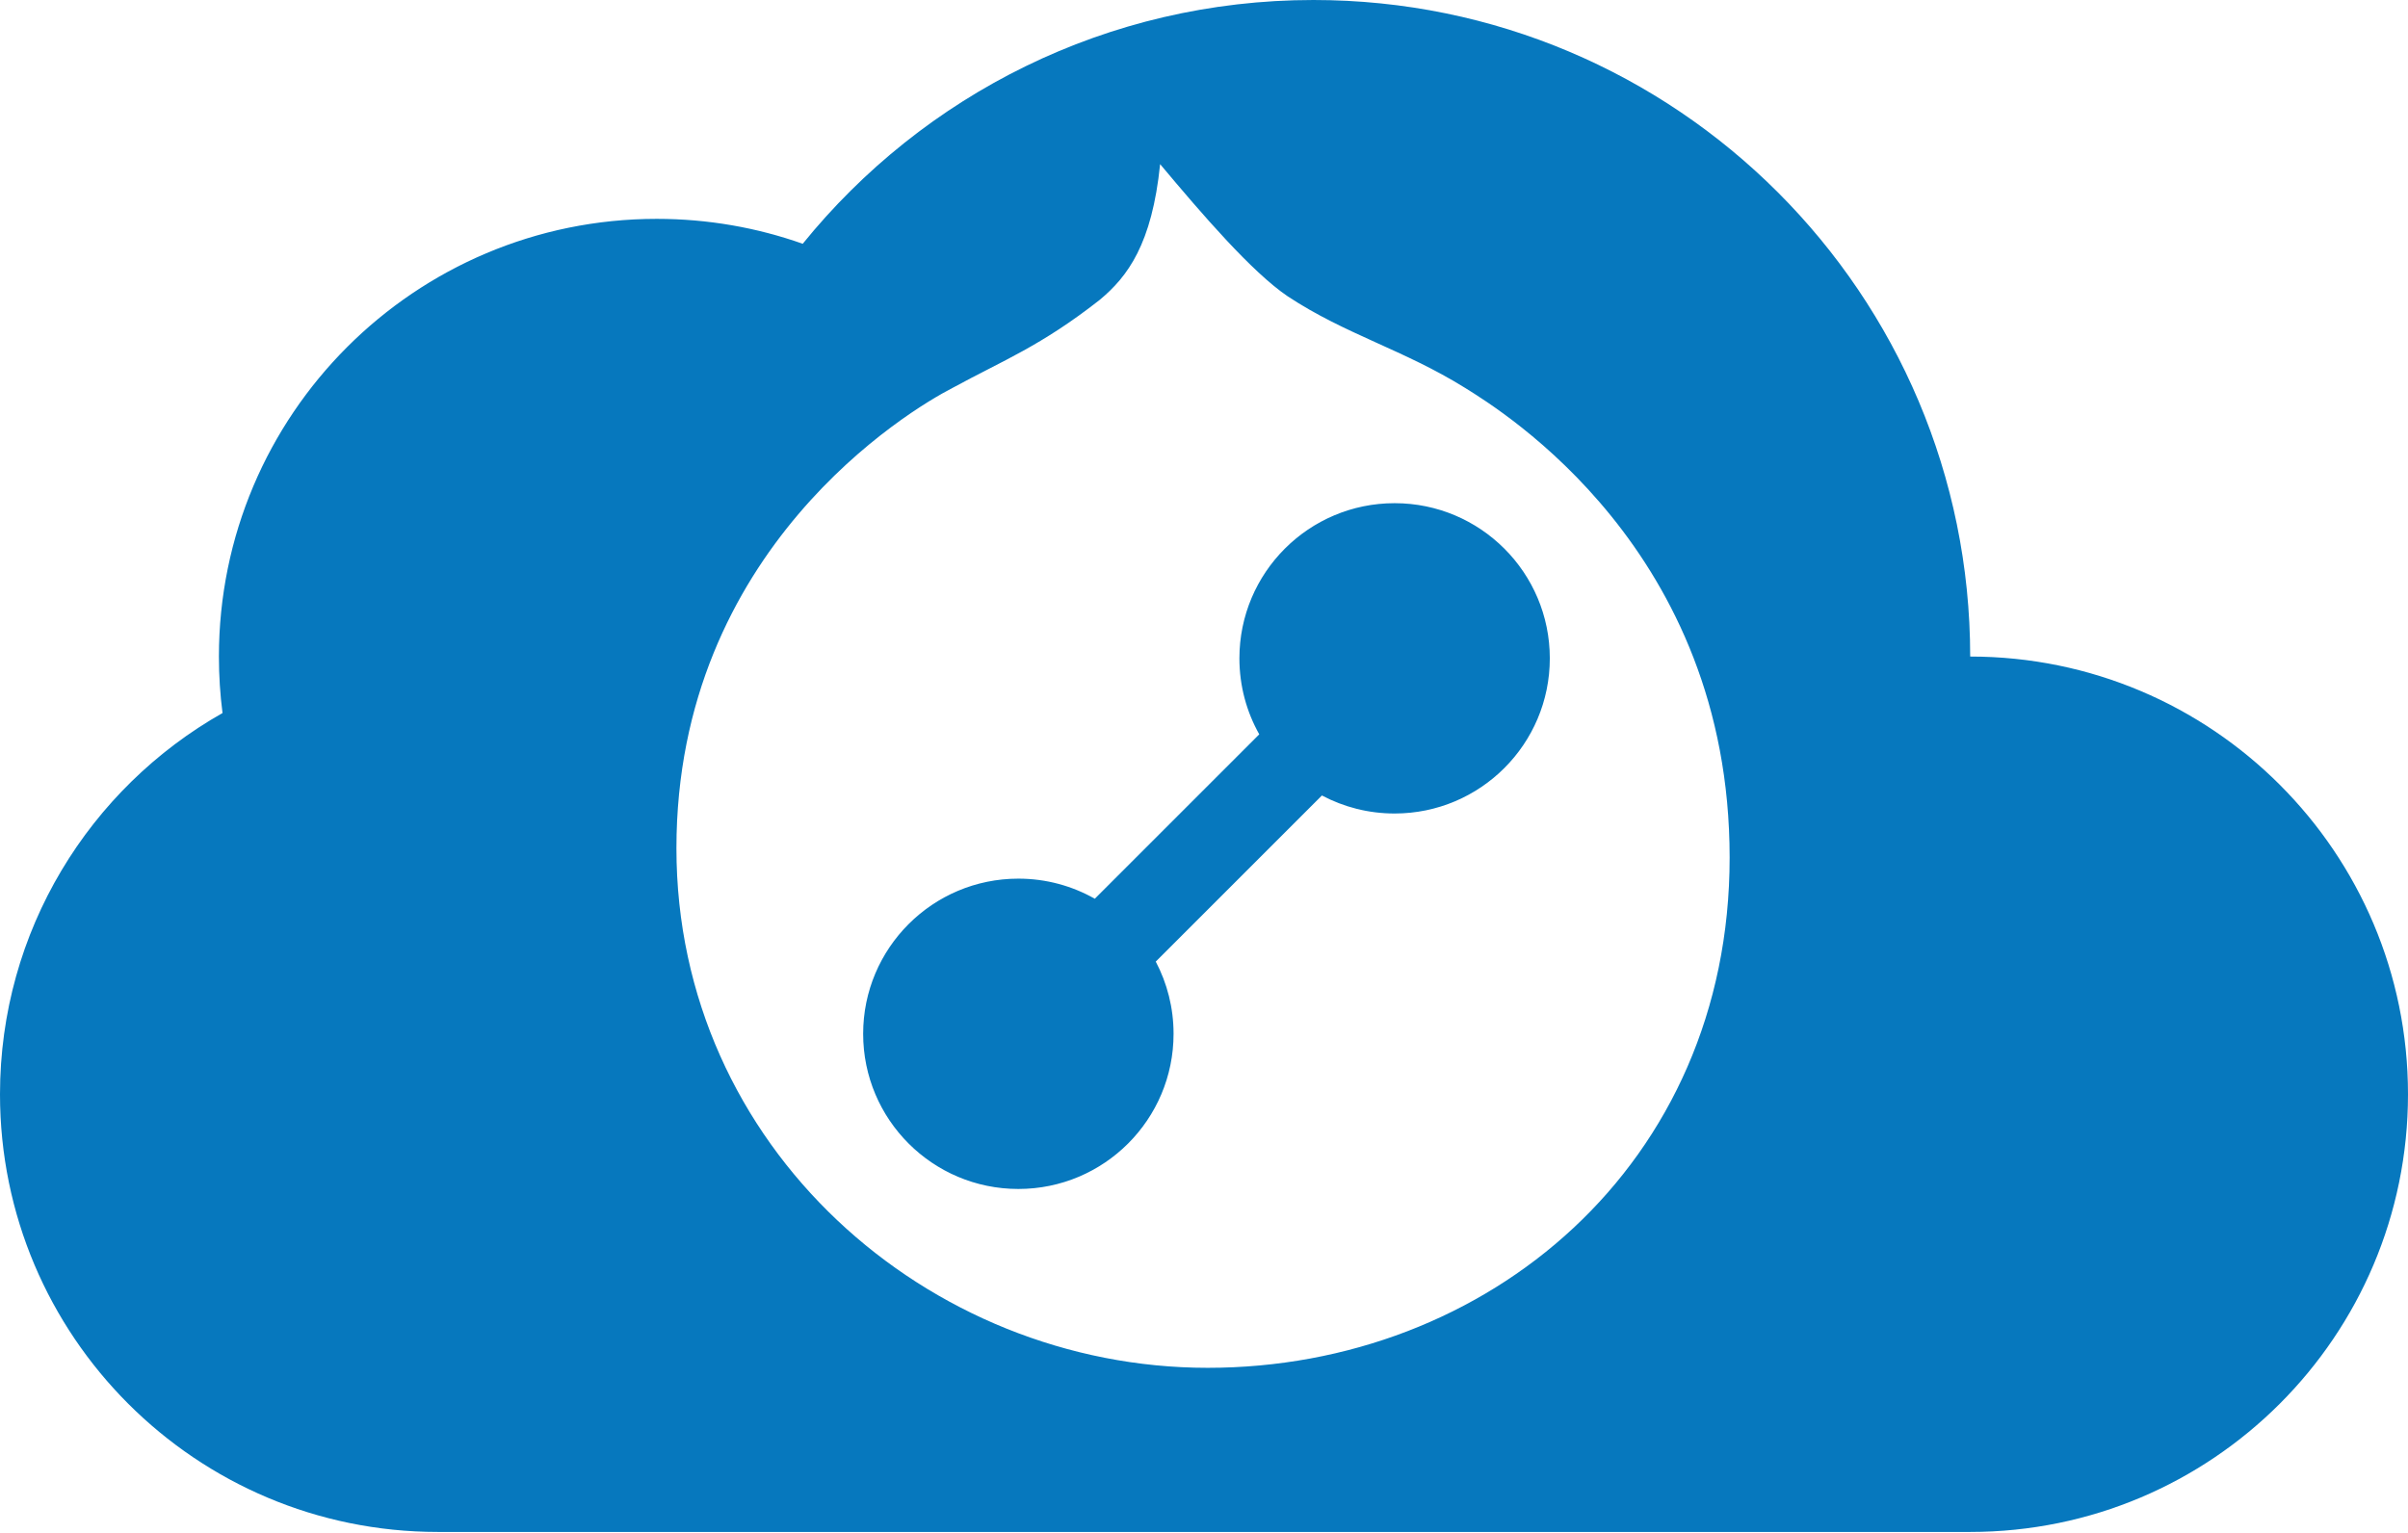<?xml version="1.0" encoding="UTF-8" standalone="no"?>
<svg width="256px" height="163px" viewBox="0 0 256 163" version="1.1" xmlns="http://www.w3.org/2000/svg" xmlns:xlink="http://www.w3.org/1999/xlink">
    <!-- Generator: Sketch 3.6.1 (26313) - http://www.bohemiancoding.com/sketch -->
    <title>RELAXed Web Services</title>
    <desc>Created with Sketch.</desc>
    <defs></defs>
    <g id="Page-1" stroke="none" stroke-width="1" fill="none" fill-rule="evenodd">
        <g id="final" transform="translate(-273, -280)" fill="#0678BE">
            <path d="M395.871,382.257 C397.08,384.551 397.764,387.164 397.764,389.936 C397.764,399.049 390.376,406.436 381.264,406.436 C372.151,406.436 364.764,399.049 364.764,389.936 C364.764,380.824 372.151,373.436 381.264,373.436 C384.218,373.436 386.991,374.213 389.39,375.573 L406.874,358.089 C405.53,355.701 404.764,352.944 404.764,350.009 C404.764,340.896 412.151,333.509 421.264,333.509 C430.376,333.509 437.764,340.896 437.764,350.009 C437.764,359.122 430.376,366.509 421.264,366.509 C418.472,366.509 415.842,365.816 413.536,364.592 L395.871,382.257 Z M273,396.364 C273,378.977 282.533,363.817 296.657,355.825 C296.403,353.859 296.273,351.854 296.273,349.818 C296.273,324.112 317.112,303.273 342.818,303.273 C348.261,303.273 353.485,304.207 358.339,305.923 C371.139,290.11 390.707,280 412.636,280 C451.196,280 482.455,311.259 482.455,349.818 C508.161,349.818 529,370.657 529,396.364 C529,422.07 508.161,442.909 482.455,442.909 L319.545,442.909 C293.839,442.909 273,422.07 273,396.364 Z M428.766,321.254 C422.231,317.185 416.065,315.582 409.899,311.512 C406.077,308.923 400.774,302.757 396.335,297.455 C395.471,305.963 392.882,309.416 389.922,311.882 C383.633,316.815 379.687,318.295 374.261,321.254 C369.699,323.597 344.913,338.395 344.913,370.21 C344.913,402.025 371.672,425.455 401.391,425.455 C431.109,425.455 456.882,403.875 456.882,371.196 C456.882,338.518 432.712,323.72 428.766,321.254 Z" id="RELAXed-Web-Services"></path>
        </g>
    </g>
</svg>